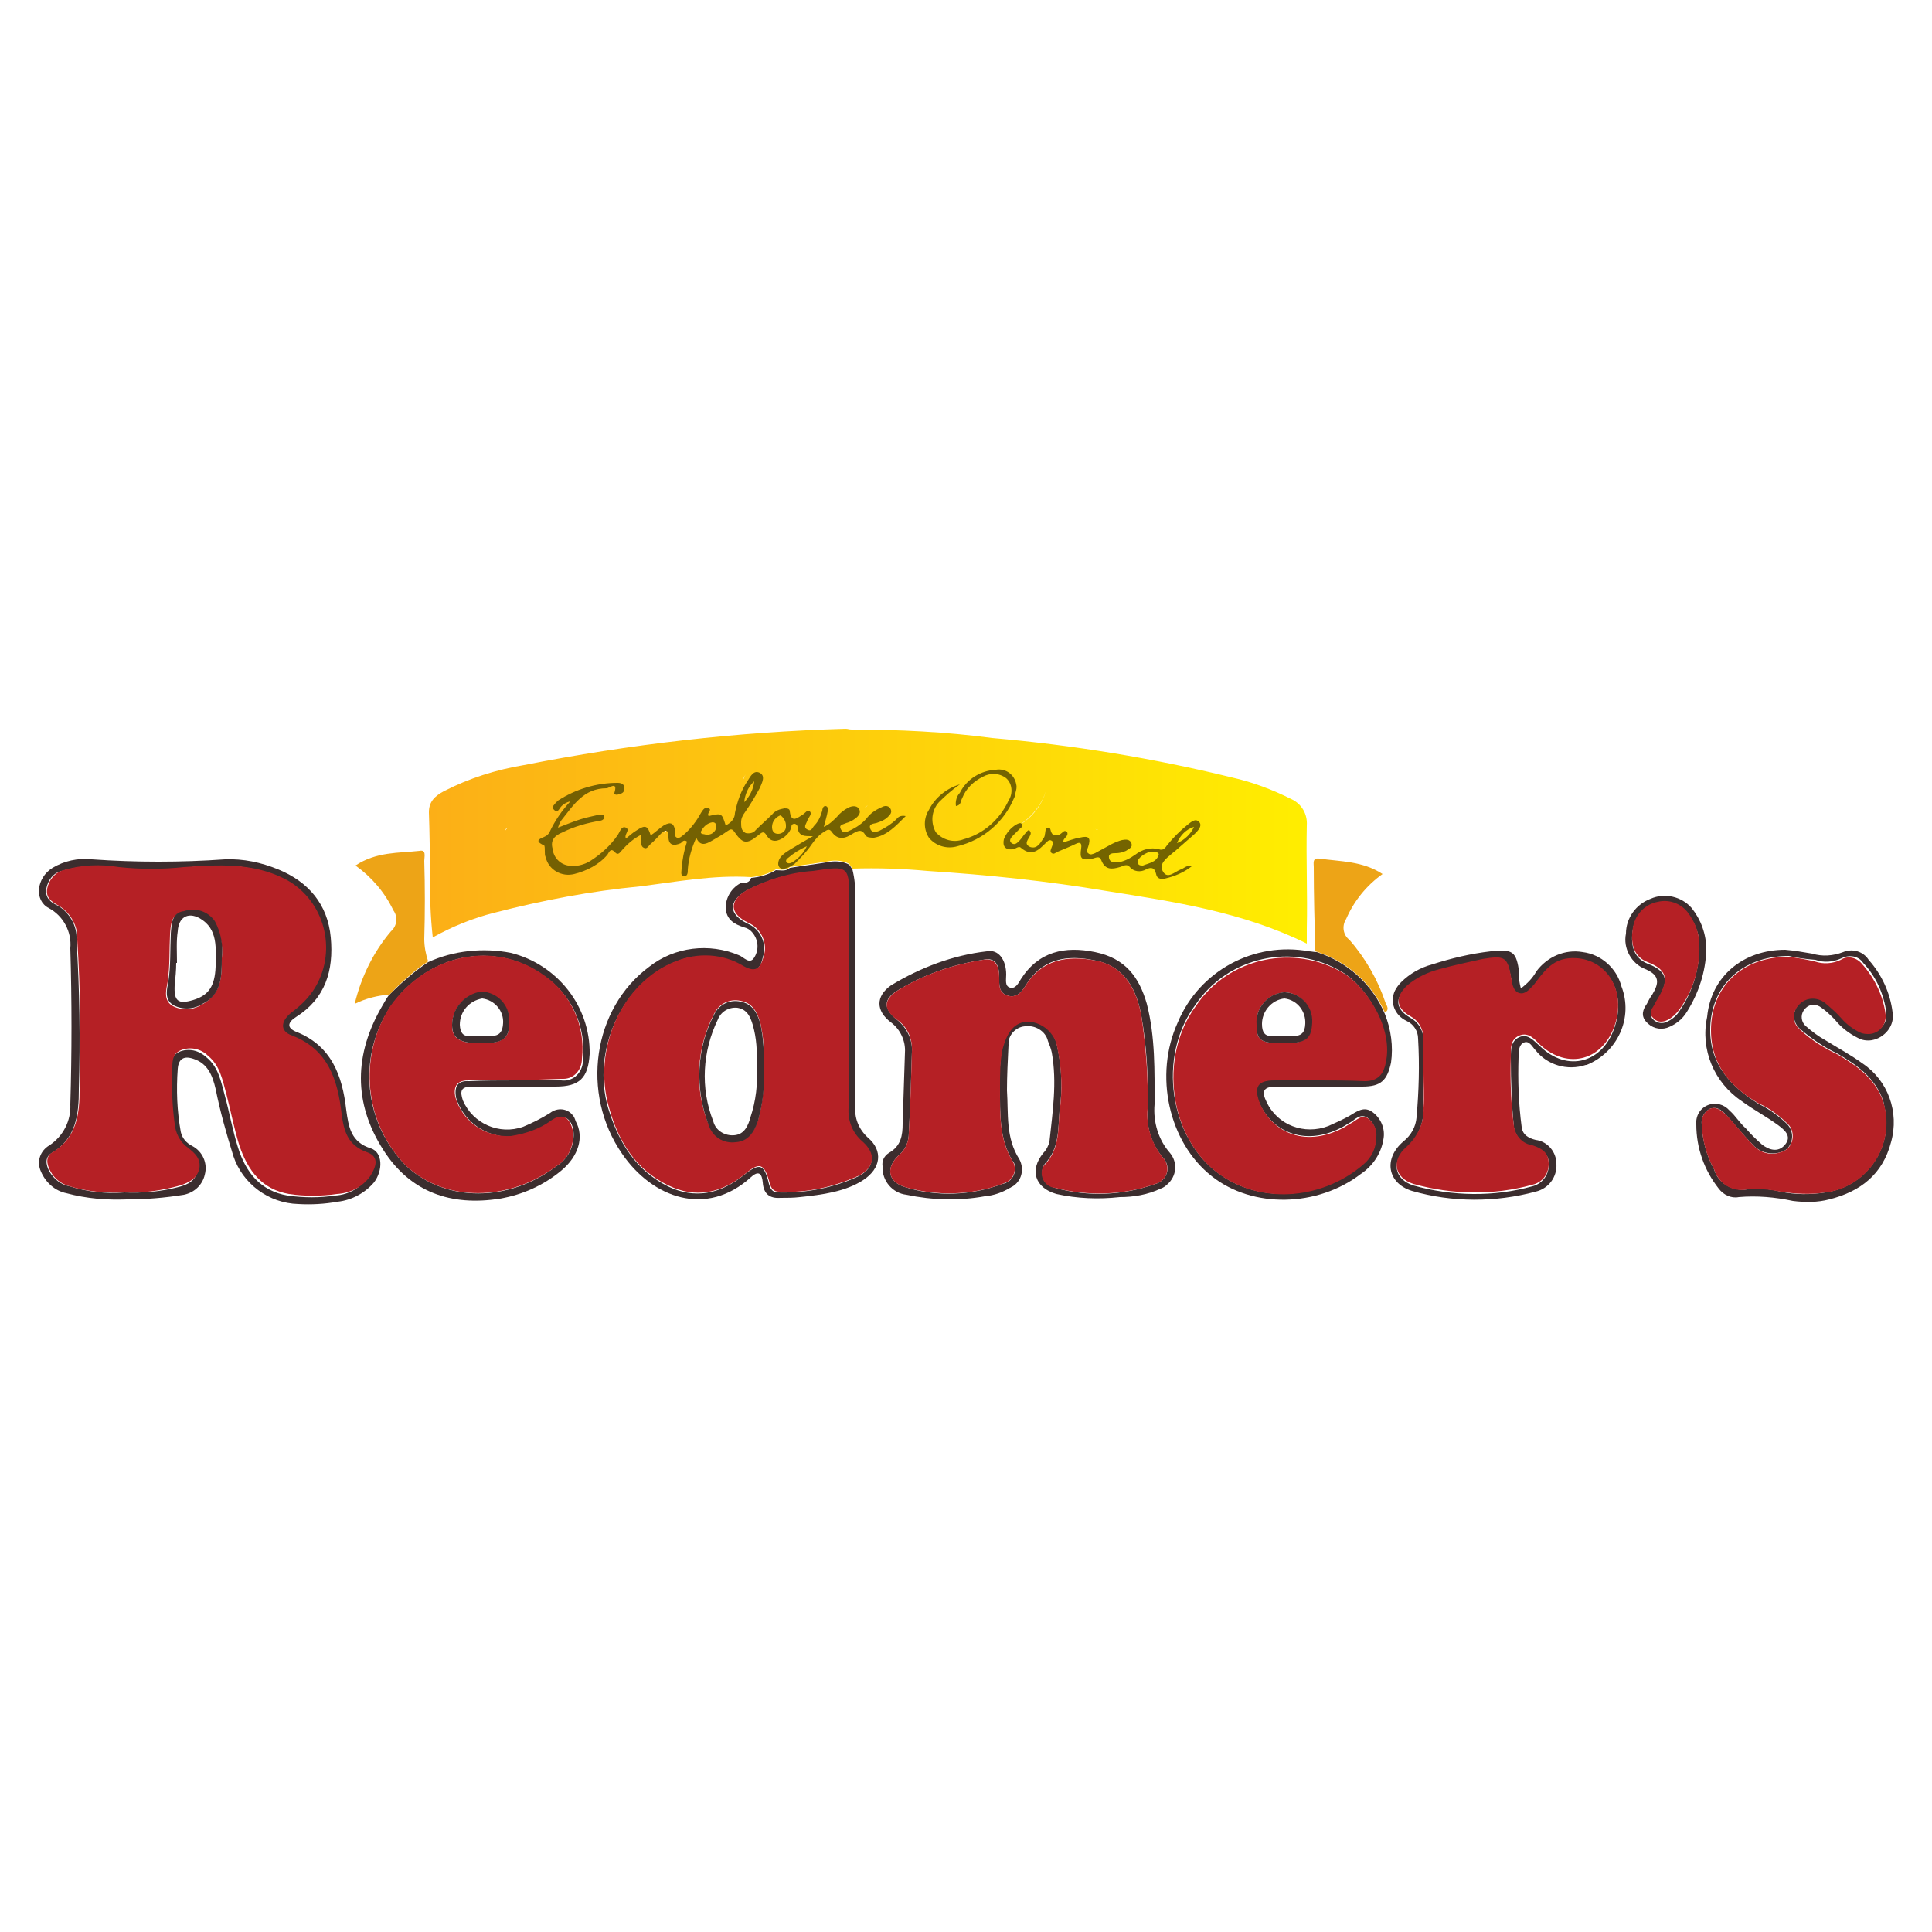 <?xml version="1.0" encoding="utf-8"?>
<!-- Generator: Adobe Illustrator 21.1.0, SVG Export Plug-In . SVG Version: 6.00 Build 0)  -->
<svg version="1.1" id="Layer_1" xmlns="http://www.w3.org/2000/svg" xmlns:xlink="http://www.w3.org/1999/xlink" x="0px" y="0px"
	 viewBox="0 0 250 250" style="enable-background:new 0 0 250 250;" xml:space="preserve">
<style type="text/css">
	.st0{fill:#3B2D2E;}
	.st1{fill:#B52025;}
	.st2{fill:url(#SVGID_1_);}
	.st3{fill:#EDA417;}
	.st4{opacity:0.9;}
	.st5{fill:#655600;}
</style>
<title>Grocery</title>
<path class="st0" d="M16.4,155.2c-2.6,0.1-5.2-0.1-7.8-0.8c-1.5-0.3-2.7-1.4-3.3-2.8c-0.6-1.3-0.1-2.7,1.1-3.4
	c1.8-1.2,2.8-3.2,2.7-5.3c0.2-6.7,0.2-13.4,0-20.2c0.2-2.1-0.9-4.2-2.8-5.2c-1.9-1-1.6-3.9,0.5-5.2c1.5-0.9,3.3-1.3,5.1-1.1
	c5.7,0.4,11.5,0.4,17.2,0c2.4-0.1,4.7,0.4,6.9,1.3c3.9,1.6,6.4,4.5,6.8,8.8s-0.7,7.9-4.5,10.3c-1.1,0.7-1.2,1.4,0,1.9
	c4.6,1.8,6,5.7,6.5,10.1c0.3,2.2,0.6,4.2,3.2,5c1.5,0.5,1.6,2.8,0.4,4.4c-1.2,1.4-2.9,2.3-4.7,2.5c-1.7,0.3-3.4,0.4-5.1,0.3
	c-3.8-0.1-7.2-2.6-8.4-6.2c-0.9-2.9-1.7-5.7-2.3-8.7c-0.4-1.7-1-3.3-2.9-3.9c-1.2-0.4-1.9,0-2,1.3c-0.2,2.7-0.1,5.5,0.4,8.2
	c0.2,0.8,0.7,1.4,1.5,1.8c1.3,0.7,2,2.2,1.6,3.7c-0.3,1.3-1.3,2.3-2.7,2.6C21.3,155,18.9,155.2,16.4,155.2z M16.1,154.3
	c2.3,0.1,4.7-0.1,7-0.7c1.2-0.3,2.2-0.8,2.5-2.2c0.3-1.4-0.5-2.1-1.5-2.7c-1-0.7-1.6-1.9-1.7-3.1c-0.3-2.3-0.4-4.5-0.3-6.8
	c0-1.1,0-2.2,1.1-2.7c1.2-0.5,2.5-0.2,3.5,0.7c1.6,1.3,1.9,3.2,2.4,5c0.6,2.2,1,4.5,1.7,6.7c1,3.2,2.9,5.6,6.4,6.2
	c2.1,0.3,4.2,0.3,6.2,0c1.7-0.1,3.3-1,4.3-2.5c0.7-1.1,1.2-2.5-0.4-3.1c-2.5-0.9-3-2.7-3.3-5c-0.5-4.4-1.7-8.3-6.4-10.1
	c-1.7-0.7-1.5-2,0.2-3.2c4.5-3.2,5.6-9.4,2.4-13.9c-0.9-1.3-2.1-2.4-3.6-3.1c-4.2-2.2-8.6-1.9-13-1.5c-2.8,0.3-5.6,0.3-8.4,0
	c-2.4-0.4-4.8-0.3-7.2,0.4C7,112.9,6.2,113.8,6,115c-0.2,1.2,0.6,1.8,1.5,2.2c1.5,0.9,2.5,2.6,2.4,4.4c0.4,6.5,0.5,12.9,0.3,19.4
	c0,3.1-0.3,6.3-3.5,8.2c-0.9,0.5-0.8,1.5-0.3,2.4c0.6,1,1.5,1.7,2.6,1.9C11.2,154.2,13.7,154.5,16.1,154.3L16.1,154.3z"/>
<path class="st0" d="M130.3,141.1c0.2,3-0.2,6.1,1.6,8.9c0.7,1.3,0.3,2.9-1,3.6c-0.1,0-0.1,0.1-0.2,0.1c-1,0.6-2.1,1-3.3,1.1
	c-3.3,0.6-6.8,0.5-10.1-0.2c-1.8-0.2-3.2-1.8-3.1-3.7c-0.1-0.7,0.2-1.3,0.8-1.7c1.6-0.9,1.8-2.3,1.8-3.8c0.1-3.1,0.2-6.1,0.3-9.2
	c0.1-1.5-0.6-3-1.8-3.9c-2-1.5-2-3.4,0-4.8c3.8-2.3,8-3.9,12.4-4.4c1.5-0.3,2.5,1.1,2.5,3c0,0.7-0.2,1.5,0.5,1.7s1.1-0.6,1.4-1.1
	c2.3-3.6,5.7-4.3,9.6-3.5s5.7,3.2,6.7,6.7c1.1,4.3,1,8.7,1,13c-0.2,2.3,0.5,4.6,2,6.3c1,1.2,0.9,3-0.4,4.1c-0.2,0.2-0.5,0.4-0.8,0.5
	c-1.7,0.8-3.5,1.1-5.3,1.1c-2.7,0.3-5.5,0.2-8.2-0.4c-2.8-0.8-3.5-3.1-1.7-5.3c0.4-0.4,0.7-1,0.8-1.5c0.4-3.8,1-7.6,0.3-11.5
	c-0.1-0.5-0.3-1-0.5-1.5c-0.3-1.3-1.7-2.1-3-1.9c-1.2,0.1-2.2,1.2-2.1,2.4C130.4,137.3,130.3,139.2,130.3,141.1z M129.4,140.7
	c-0.1-1.7,0-3.3,0.2-5c0.5-2.4,1.6-3.6,3.4-3.7c1.9,0.1,3.5,1.5,3.8,3.4c0.6,2.7,0.7,5.6,0.3,8.4c-0.2,2.3,0,4.8-1.9,6.8
	c-0.6,0.9-0.4,2.1,0.4,2.7c0.3,0.2,0.6,0.3,0.9,0.4c4.3,1.2,8.8,1,13-0.5c1.1-0.3,1.8-1.4,1.5-2.5c-0.1-0.4-0.3-0.7-0.6-1
	c-1.4-1.7-2.1-3.9-1.9-6.2c0.1-4-0.1-8-0.8-12c-0.6-3.4-2.1-6.4-5.9-7.2s-7-0.3-9.2,3.4c-0.5,0.8-1.2,1.5-2.3,1.1
	c-1.1-0.4-1-1.4-1-2.3c0-1.5-0.4-2.7-2.1-2.3c-3.9,0.6-7.7,1.9-11.1,4c-1.8,1.1-1.8,2.3-0.1,3.7c1.3,1,2.1,2.6,2,4.2
	c-0.1,3.5-0.2,7-0.4,10.5c0,1.1-0.4,2.1-1.2,2.8c-1.8,1.6-1.6,3.5,0.7,4.2c4.1,1.3,8.6,1.1,12.6-0.4c1.1-0.2,1.8-1.2,1.6-2.3
	c0-0.3-0.1-0.5-0.3-0.7C129.3,147.3,129.4,144.2,129.4,140.7L129.4,140.7z"/>
<path class="st0" d="M97.2,113.6c1.1-0.1,2.2-0.4,3.2-1c0.6,0,1.3,0.2,1.8-0.3c1.8-0.3,3.6-0.5,5.3-0.8c0.8-0.1,1.7,0,2.4,0.4
	l0.4,0.6c0.3,1.2,0.4,2.4,0.4,3.7c0,8.9,0,17.9,0,26.8c-0.2,1.6,0.4,3.1,1.6,4.2c2,1.7,1.7,4-0.6,5.5c-2.3,1.5-5.3,1.9-8.2,2.2
	c-0.8,0.1-1.7,0.1-2.5,0.1c-1.4,0.1-2.2-0.5-2.3-2c-0.1-1.1-0.5-1.6-1.5-0.7c-5.8,5.3-12.8,2.7-16.7-3c-5.4-7.8-3.8-18.8,3.5-24.2
	c3.3-2.6,7.8-3.1,11.6-1.5c0.6,0.2,1.4,1.3,2,0.3c0.7-1.1,0.5-2.5-0.4-3.4c-0.2-0.2-0.5-0.4-0.9-0.5c-1.3-0.4-2.3-1-2.4-2.5
	c0-1.4,0.8-2.7,2.1-3.3C96.5,114.3,97,114.2,97.2,113.6z M109.8,129.3c0-4.1,0-8.2,0-12.3c0-4.8,0-4.9-4.7-4.2
	c-3,0.2-5.9,1.1-8.6,2.5c-2.3,1.4-2.2,3,0.2,4.2c1.7,0.7,2.6,2.6,2,4.4c-0.3,1.5-1,2.1-2.6,1.2c-2.7-1.6-6-1.8-8.8-0.6
	c-6.8,2.8-10.8,11.4-8.6,18.9c1.3,4.3,3.5,8,7.7,10.1c3.5,1.7,6.8,1,9.8-1.4c2.1-1.7,2.7-1.5,3.3,1.1c0.2,0.7,0.5,1.1,1.2,1.1
	c3.6,0.1,7.2-0.6,10.4-2.1c2.1-1.1,2.2-2.8,0.4-4.4c-1.2-1.1-1.9-2.7-1.8-4.3C109.9,138.7,109.8,134,109.8,129.3z"/>
<path class="st0" d="M231,122.9c1.2,0.1,2.3,0.3,3.5,0.5c1.3,0.4,2.7,0.3,4-0.2c1.2-0.5,2.6-0.1,3.3,1c1.7,1.9,2.8,4.3,3.1,6.8
	c0.3,1.7-1,3.3-2.7,3.6c-0.6,0.1-1.3,0-1.8-0.3c-1.2-0.6-2.2-1.4-3-2.4c-0.5-0.5-1.1-1.1-1.7-1.5c-0.6-0.5-1.5-0.5-2,0
	c0,0-0.1,0.1-0.1,0.1c-0.6,0.6-0.6,1.5-0.1,2.1c0.1,0.1,0.1,0.1,0.2,0.2c0.8,0.7,1.6,1.3,2.5,1.8c1.6,1,3.3,1.9,4.8,3
	c3.3,2.2,4.8,6.3,3.7,10.2c-1.1,4.2-4,6.4-8,7.4c-1.5,0.4-3.1,0.4-4.7,0.2c-2.3-0.5-4.7-0.7-7-0.5c-1,0.2-2-0.3-2.6-1.1
	c-1.9-2.4-2.9-5.3-2.9-8.3c-0.1-1.1,0.5-2.1,1.5-2.5c1-0.4,2.1-0.1,2.8,0.7c0.8,0.7,1.3,1.6,2.1,2.3c0.6,0.7,1.3,1.4,2.1,2.1
	c0.9,0.7,2.1,1.1,3,0c0.9-1.1-0.1-1.9-0.9-2.5c-1.5-1.1-3.2-2-4.7-3.1c-3.6-2.4-5.4-6.7-4.5-10.9C221.4,126.3,225.6,122.9,231,122.9
	z M231.5,123.7c-6.2,0-10.2,4-10.2,9.6c0,4.5,2.7,7.3,6.2,9.5c1.4,0.7,2.7,1.6,3.8,2.7c0.8,0.9,0.8,2.2,0,3.1
	c-0.3,0.3-0.6,0.4-0.9,0.5c-1.3,0.4-2.8,0-3.7-1.1c-1.2-1.2-2.2-2.5-3.4-3.8c-0.5-0.5-1.1-1.1-2.1-0.7c-0.7,0.4-1.1,1.2-1,2
	c0.1,2,0.6,4,1.6,5.8c0.5,1.8,2.4,2.9,4.3,2.6c1.4-0.1,2.9-0.1,4.3,0.3c1.9,0.4,3.9,0.4,5.8,0.1c5-0.7,8.5-5.3,7.8-10.3
	c-0.1-0.5-0.2-1-0.3-1.5c-1-3-3.4-4.7-6-6.2c-1.7-0.8-3.3-1.9-4.7-3.1c-1-0.8-1.1-2.1-0.4-3.1c0.1-0.1,0.1-0.1,0.2-0.2
	c0.9-1,2.4-1.1,3.4-0.3c0,0,0.1,0.1,0.1,0.1c0.7,0.6,1.4,1.2,2,1.9c0.7,0.8,1.5,1.4,2.5,1.9c1.2,0.5,2.5,0,3.1-1.2
	c0.2-0.4,0.2-0.8,0.2-1.2c-0.3-2.4-1.3-4.7-3-6.5c-0.6-0.9-1.8-1.1-2.8-0.6c-1.1,0.5-2.3,0.6-3.4,0.2
	C233.5,124.1,232.2,123.9,231.5,123.7L231.5,123.7z"/>
<path class="st0" d="M55.4,124.5c3.3-1.5,7.1-1.9,10.7-1.2c6,1.5,10.3,6.9,10.2,13.1c-0.2,3.1-1.3,4.2-4.4,4.2c-3.6,0-7.2,0-10.8,0
	c-1.5,0-1.6,0.6-1.2,1.8c1.3,3,4.7,4.5,7.8,3.4c1.2-0.5,2.4-1.1,3.5-1.8c0.9-0.7,2.2-0.6,2.9,0.3c0.2,0.2,0.3,0.5,0.4,0.8
	c1.1,2,0.4,4.5-1.9,6.4c-2.3,1.9-5,3.1-7.9,3.6c-6.3,1-11.6-0.8-15.1-6.3c-3.9-6.1-3.8-12.4-0.1-18.7c0.3-0.5,0.5-0.9,0.8-1.3
	C51.9,127.2,53.6,125.7,55.4,124.5z M66.7,139.8h5.9c1.4,0.2,2.6-0.8,2.8-2.2c0-0.1,0-0.2,0-0.4c0.5-4.3-1.4-8.5-5-10.9
	c-6.4-4.7-15.1-2.9-19.9,4c-4.3,6.5-3.4,15.1,2.1,20.6c5.1,4.7,13.2,4.7,19.4,0c1.6-1,2.4-2.8,2.2-4.6c-0.3-1.7-1.3-2.2-2.8-1.2
	c-1.6,1.1-3.4,1.8-5.2,2c-3.3,0.1-6.3-2-7.2-5.1c-0.2-1.3,0.1-2.2,1.7-2.1C62.6,139.8,64.6,139.8,66.7,139.8z"/>
<path class="st0" d="M179.2,131.2c0.8,2,1.1,4.2,0.8,6.3c-0.5,2.3-1.3,3.1-3.7,3.1c-3.7,0-7.4,0.1-11.2,0c-1.8,0-1.8,0.8-1.2,2
	c1.4,3,4.9,4.3,8,3.1c0.9-0.4,1.8-0.8,2.7-1.3c1-0.6,1.9-1.3,3-0.5c1.1,0.8,1.7,2.2,1.4,3.6c-0.3,1.8-1.4,3.4-2.9,4.4
	c-5.6,4.3-14,4.5-19.3,0.3c-5.6-4.4-7.5-13.1-4.4-19.9c2.8-6.7,9.9-10.5,17-9.2c0.3,0,0.6,0.1,1,0.1
	C174.4,124.5,177.6,127.4,179.2,131.2z M170.6,139.8L170.6,139.8c2,0,3.9,0,5.9,0c1.6,0,2.3-0.8,2.7-2.3c1.1-4.5-2.6-10-5.5-11.7
	c-6.4-3.9-14.8-2-19,4.2c-5,6.7-3.4,17.4,3.2,22c5.7,4,13.4,2.9,18.4-1.4c1.1-0.8,1.8-2.2,1.7-3.6c0.1-0.9-0.3-1.8-1.1-2.4
	c-0.9-0.5-1.5,0.2-2.1,0.6c-0.4,0.2-0.8,0.5-1.2,0.7c-5,2.6-9.2,0.3-10.7-3.3c-0.8-2-0.2-2.8,1.9-2.9
	C166.8,139.8,168.7,139.8,170.6,139.8L170.6,139.8z"/>
<path class="st0" d="M196.8,127.9c0.8-0.6,1.5-1.3,2-2.2c1.4-1.9,3.7-2.9,6-2.5c2.4,0.3,4.4,2.1,5,4.4c1.6,4.1-0.5,8.6-4.5,10.2
	c0,0-0.1,0-0.1,0c-2.4,0.8-5,0-6.5-1.9c-0.4-0.4-0.8-1.3-1.5-1s-0.7,1.2-0.7,1.9c-0.1,3,0,6,0.4,9c0.1,1.1,1,1.5,1.8,1.7
	c1.6,0.2,2.7,1.6,2.7,3.1c0.1,1.7-1,3.2-2.7,3.6c-5.2,1.4-10.8,1.4-16-0.1c-3.2-1-3.7-4.2-1.1-6.4c1-0.8,1.6-1.9,1.7-3.1
	c0.3-3.4,0.4-6.8,0.2-10.2c0-1-0.6-1.9-1.5-2.3c-1.5-0.7-2.2-2.4-1.5-3.9c0.2-0.4,0.5-0.8,0.8-1.1c1.1-1.1,2.5-1.9,4-2.3
	c2.5-0.8,5-1.4,7.6-1.7c2.9-0.3,3.3,0,3.7,2.8C196.5,126.6,196.6,127.1,196.8,127.9z M184.2,139.1L184.2,139.1c0,1.5,0,3,0,4.5
	c0,1.9-0.8,3.7-2.2,5c-2,1.7-1.6,4,0.9,4.8c5,1.4,10.4,1.5,15.4,0.1c1.2-0.3,2.1-1.4,2.1-2.7c0.1-1.5-0.8-2-2.1-2.4
	c-1.2-0.2-2.2-1.3-2.4-2.5c-0.3-3-0.4-6-0.4-9c0-1.1,0-2.2,1.1-2.7s1.9,0.5,2.7,1.2c3.5,3.4,8.2,2.2,9.7-2.7s-1.5-8.9-6-8.5
	c-2.2,0.2-3.3,1.9-4.5,3.4c-0.5,0.6-0.9,1.4-1.9,1.1c-0.9-0.3-0.9-1-1-1.7c-0.5-3-0.8-3.3-3.8-2.7c-1.9,0.3-3.7,0.8-5.5,1.3
	c-1.5,0.4-3,1.1-4.2,2.1c-1.7,1.5-1.5,2.9,0.4,4c1.1,0.6,1.7,1.7,1.7,2.9C184.2,136,184.2,137.5,184.2,139.1L184.2,139.1z"/>
<path class="st0" d="M220.8,122.9c-0.1,2.9-1,5.6-2.5,8c-0.6,1-1.5,1.7-2.6,2.1c-1,0.3-2,0-2.7-0.8c-0.7-0.8-0.4-1.6,0.1-2.3
	c0.2-0.4,0.4-0.8,0.7-1.2c0.9-1.5,1-2.5-0.9-3.3c-1.8-0.7-2.9-2.7-2.5-4.6c0-2,1.3-3.8,3.2-4.5c1.8-0.8,4-0.3,5.3,1.2
	C220.1,119,220.8,120.9,220.8,122.9z M219.9,122.4c0-1.3-0.4-2.6-1.2-3.7c-0.9-1.5-2.6-2.2-4.2-1.8c-1.7,0.3-2.9,1.6-3.2,3.3
	c-0.3,1.8-0.1,3.7,1.9,4.5c2.9,1.1,2.6,2.5,1.2,4.9c-0.2,0.3-0.3,0.6-0.5,0.9c-0.3,0.5-0.4,1,0,1.4c0.4,0.4,1,0.6,1.6,0.4
	c0.8-0.3,1.5-0.9,1.9-1.6C219.1,128.2,219.9,125.3,219.9,122.4L219.9,122.4z"/>
<path class="st1" d="M16.1,154.3c-2.4,0.1-4.8-0.1-7.1-0.8c-1.1-0.3-2-1-2.5-2c-0.5-0.9-0.6-1.9,0.3-2.4c3.2-1.9,3.5-5.1,3.5-8.2
	c0.2-6.4,0.1-12.9-0.3-19.3c0.1-1.8-0.9-3.5-2.4-4.4c-0.9-0.5-1.7-1-1.5-2.2c0.2-1.1,1-2.1,2.1-2.4c2.3-0.7,4.8-0.8,7.2-0.4
	c2.8,0.3,5.6,0.3,8.4,0c4.4-0.3,8.8-0.6,13,1.5c4.9,2.5,6.8,8.6,4.3,13.5c-0.7,1.4-1.8,2.6-3.1,3.6c-1.7,1.2-1.9,2.6-0.2,3.2
	c4.7,1.8,5.9,5.8,6.4,10.1c0.3,2.3,0.8,4.1,3.3,5c1.7,0.6,1.1,2,0.4,3.1c-1,1.4-2.6,2.2-4.3,2.3c-2.1,0.3-4.2,0.3-6.2,0
	c-3.5-0.6-5.3-3-6.4-6.2c-0.7-2.2-1.1-4.4-1.7-6.7c-0.5-1.8-0.8-3.7-2.4-5c-0.9-0.9-2.3-1.2-3.5-0.7c-1.2,0.5-1.1,1.6-1.1,2.7
	c-0.1,2.3,0,4.6,0.3,6.8c0.1,1.2,0.7,2.4,1.7,3.1c0.9,0.7,1.7,1.4,1.5,2.7c-0.3,1.3-1.3,1.8-2.5,2.2
	C20.8,154.1,18.4,154.4,16.1,154.3z M28.7,124c0.2-1.6-0.2-3.3-1-4.7c-0.9-1.3-2.5-1.8-4-1.3c-1.6,0.3-1.6,1.7-1.7,2.9
	c-0.1,2,0,4-0.3,6.1c-0.2,1.1-0.6,2.5,0.7,3.2c1.2,0.6,2.6,0.5,3.7-0.2C28.7,128.6,28.7,126.3,28.7,124L28.7,124z"/>
<path class="st1" d="M129.4,140.7c0,3.5-0.1,6.7,1.6,9.5c0.6,0.9,0.3,2.1-0.6,2.7c-0.2,0.1-0.5,0.2-0.7,0.3
	c-4.1,1.5-8.5,1.6-12.6,0.4c-2.3-0.7-2.5-2.6-0.7-4.2c0.8-0.7,1.2-1.7,1.2-2.8c0.2-3.5,0.3-7,0.4-10.5c0.1-1.7-0.6-3.3-2-4.2
	c-1.7-1.3-1.7-2.5,0.1-3.7c3.4-2.1,7.2-3.4,11.1-4c1.7-0.3,2.1,0.9,2.1,2.3c0,0.9-0.1,1.9,1,2.3s1.8-0.3,2.3-1.1
	c2.2-3.6,5.5-4.1,9.2-3.4c3.7,0.7,5.3,3.8,5.9,7.2c0.6,4,0.9,8,0.8,12c-0.2,2.2,0.5,4.4,1.9,6.2c0.8,0.8,0.9,2.1,0.1,2.9
	c-0.3,0.3-0.6,0.5-1,0.6c-4.2,1.5-8.8,1.6-13,0.5c-1.1-0.1-1.8-1.1-1.7-2.1c0-0.3,0.2-0.7,0.4-0.9c1.9-2,1.7-4.5,1.9-6.8
	c0.4-2.8,0.3-5.6-0.3-8.4c-0.3-1.8-1.9-3.2-3.7-3.3c-1.8,0-2.8,1.3-3.4,3.7C129.4,137.4,129.4,139.1,129.4,140.7z"/>
<path class="st1" d="M109.8,129.3c0,4.7,0,9.4,0,14.1c-0.1,1.6,0.5,3.2,1.8,4.3c1.8,1.6,1.6,3.3-0.4,4.4c-3.3,1.5-6.8,2.3-10.4,2.1
	c-0.7,0-1-0.4-1.2-1.1c-0.7-2.6-1.3-2.8-3.3-1.1c-3,2.4-6.3,3.1-9.8,1.4c-4.2-2-6.5-5.7-7.7-10.1c-2.2-7.6,1.7-16.2,8.6-18.9
	c2.9-1.2,6.2-1,8.8,0.6c1.6,0.9,2.2,0.3,2.6-1.2c0.6-1.7-0.3-3.7-2-4.4c-2.4-1.2-2.5-2.8-0.2-4.2c2.7-1.4,5.6-2.3,8.6-2.5
	c4.7-0.7,4.7-0.7,4.7,4.2C109.8,121.1,109.8,125.2,109.8,129.3z M98.8,138.2c0.2-1.9,0-3.9-0.4-5.8c-0.4-1.3-0.9-2.6-2.6-2.9
	c-1.4-0.3-2.8,0.4-3.4,1.7c-2.3,4.4-2.6,9.7-0.7,14.3c0.5,1.5,2,2.4,3.5,2.2c1.6-0.1,2.4-1.3,2.9-2.8
	C98.7,142.8,98.9,140.5,98.8,138.2z"/>
<path class="st1" d="M231.5,123.8c0.7,0.1,2,0.3,3.3,0.6c1.1,0.4,2.4,0.3,3.4-0.2c0.9-0.6,2.1-0.3,2.8,0.6c1.6,1.8,2.7,4.1,3,6.5
	c0.1,1.3-0.8,2.4-2.1,2.5c-0.4,0-0.8,0-1.2-0.2c-0.9-0.4-1.8-1.1-2.4-1.8c-0.6-0.7-1.3-1.3-2-1.9c-1-0.9-2.5-0.9-3.4,0
	c0,0-0.1,0.1-0.1,0.1c-0.9,0.9-0.9,2.3,0,3.1c0.1,0.1,0.1,0.1,0.2,0.2c1.4,1.3,3,2.3,4.7,3.1c2.6,1.5,5,3.2,6,6.2
	c1.5,4.8-1.2,9.9-6,11.4c-0.5,0.1-1,0.3-1.5,0.3c-1.9,0.3-3.9,0.2-5.8-0.1c-1.4-0.3-2.8-0.4-4.3-0.3c-1.9,0.4-3.7-0.7-4.3-2.6
	c-1-1.8-1.5-3.7-1.6-5.8c-0.1-0.8,0.3-1.6,1-2c0.9-0.4,1.5,0.2,2.1,0.7c1.2,1.2,2.2,2.6,3.4,3.8c0.9,1.1,2.3,1.6,3.7,1.1
	c1.2-0.3,1.8-1.5,1.5-2.7c-0.1-0.4-0.3-0.7-0.5-0.9c-1.1-1.1-2.4-2.1-3.8-2.7c-3.6-2.1-6.2-4.9-6.2-9.5
	C221.4,127.8,225.3,123.8,231.5,123.8z"/>
<path class="st1" d="M66.7,139.8c-2,0-4,0-6.1,0c-1.6,0-1.9,0.9-1.7,2.1c0.9,3.2,3.9,5.3,7.2,5.1c1.9-0.3,3.7-0.9,5.2-2
	c1.4-1,2.4-0.5,2.8,1.2c0.3,1.9-0.5,3.7-2.1,4.7c-6.2,4.6-14.3,4.7-19.4,0c-5.5-5.5-6.3-14.2-2.1-20.7c4.8-6.8,13.5-8.6,19.9-4
	c3.5,2.4,5.4,6.6,4.9,10.8c0,1.4-1,2.6-2.4,2.6c-0.1,0-0.2,0-0.4,0L66.7,139.8z M62.2,135c2.8,0,3.7-0.6,3.7-2.6
	c0.1-2.1-1.4-3.8-3.5-4c0,0-0.1,0-0.1,0c-2.2,0.3-3.8,2.1-3.8,4.3C58.5,134.4,59.5,135,62.2,135L62.2,135z"/>
<path class="st1" d="M170.6,139.8c-1.9,0-3.8,0-5.7,0c-2.1,0-2.7,0.8-1.9,2.9c1.5,3.6,5.6,5.9,10.7,3.3c0.4-0.2,0.8-0.5,1.2-0.7
	c0.7-0.4,1.3-1.1,2.1-0.6c0.8,0.6,1.2,1.5,1.1,2.4c0,1.4-0.6,2.7-1.7,3.6c-5,4.3-12.7,5.3-18.4,1.4c-6.7-4.6-8.2-15.3-3.2-22
	c4.2-6.2,12.6-8,19-4.2c2.9,1.7,6.6,7.1,5.5,11.7c-0.3,1.5-1.1,2.3-2.7,2.3C174.5,139.8,172.6,139.8,170.6,139.8L170.6,139.8z
	 M166,135c2.9,0,3.7-0.6,3.7-2.7c0.1-2-1.4-3.8-3.4-3.9c0,0,0,0,0,0c-2.1,0.1-3.8,1.9-3.7,4c0,0.1,0,0.1,0,0.2
	C162.6,134.6,163.1,135,166,135L166,135z"/>
<path class="st1" d="M184.2,139.1c0-1.6,0-3.1,0-4.7c0-1.2-0.6-2.3-1.7-2.9c-1.9-1.1-2-2.5-0.4-4c1.2-1,2.6-1.7,4.2-2.1
	c1.8-0.5,3.7-0.9,5.5-1.3c3-0.5,3.3-0.3,3.8,2.7c0.1,0.7,0.3,1.5,1,1.7c0.8,0.2,1.3-0.5,1.9-1.1c1.2-1.6,2.3-3.2,4.5-3.4
	c4.5-0.4,7.5,3.8,6,8.5c-1.5,4.7-6.1,6-9.7,2.7c-0.7-0.7-1.5-1.7-2.7-1.2c-1.2,0.5-1.1,1.7-1.1,2.7c-0.1,3,0,6,0.4,9
	c0.2,1.3,1.1,2.3,2.4,2.5c1.2,0.4,2.1,0.9,2.1,2.4c0,1.3-0.8,2.4-2.1,2.7c-5,1.4-10.4,1.3-15.4-0.1c-2.5-0.8-2.9-3.1-0.9-4.8
	c1.4-1.3,2.3-3.1,2.2-5c0.1-1.5,0-3,0-4.5L184.2,139.1z"/>
<path class="st1" d="M219.9,122.3c0.1,2.9-0.8,5.8-2.5,8.2c-0.5,0.7-1.1,1.3-1.9,1.6c-0.6,0.2-1.2,0.1-1.6-0.4c-0.5-0.4-0.3-1,0-1.4
	c0.3-0.5,0.3-0.6,0.5-0.9c1.4-2.3,1.7-3.8-1.2-4.9c-2-0.8-2.2-2.7-1.9-4.5c0.3-1.7,1.6-3,3.2-3.3c1.6-0.4,3.3,0.3,4.2,1.8
	C219.5,119.7,219.9,121,219.9,122.3z"/>
<path class="st0" d="M28.7,124c0,2.3,0,4.7-2.5,5.9c-1.1,0.7-2.5,0.8-3.7,0.2c-1.3-0.7-0.9-2.1-0.7-3.2c0.3-2,0.2-4,0.3-6.1
	c0.1-1.2,0.1-2.7,1.7-2.9c1.5-0.5,3.1,0,4,1.3C28.6,120.7,28.9,122.3,28.7,124z M22.9,124.6h-0.1c0,1-0.1,1.9-0.2,2.9
	c-0.1,2,0.4,2.5,2.4,1.9s2.8-1.8,2.9-4.3c0-2.3,0.4-4.9-2.1-6.3c-1.5-0.8-2.7-0.1-2.8,1.7C22.8,121.8,22.9,123.2,22.9,124.6
	L22.9,124.6z"/>
<path class="st0" d="M98.8,138.2c0.2,2.3-0.1,4.6-0.7,6.8c-0.5,1.5-1.3,2.7-2.9,2.8c-1.6,0.2-3-0.7-3.5-2.2
	c-1.8-4.7-1.6-9.9,0.7-14.3c0.6-1.3,2-2,3.4-1.7c1.6,0.3,2.2,1.5,2.6,2.9C98.8,134.4,98.9,136.3,98.8,138.2z M97.9,137.9
	c0.1-1.8,0-3.6-0.5-5.3c-0.3-1-0.7-2-2-2.2c-1.1-0.1-2.1,0.5-2.5,1.5c-2,4.1-2.3,8.9-0.6,13.2c0.3,1.2,1.5,1.9,2.7,1.8
	c1.3-0.1,1.8-1.2,2.1-2.3C97.8,142.5,98.1,140.2,97.9,137.9z"/>
<path class="st0" d="M62.2,135c-2.7,0-3.7-0.6-3.7-2.4c0-2.2,1.7-4,3.8-4.3c2.1,0.1,3.7,1.8,3.6,3.9c0,0,0,0.1,0,0.1
	C65.9,134.5,65,135,62.2,135z M62.2,134.1c1.2-0.2,2.8,0.5,2.9-1.7c0.1-1.6-1.1-3-2.7-3.2c-1.7,0.3-2.9,1.7-2.9,3.4
	C59.6,134.8,61.2,133.8,62.2,134.1L62.2,134.1z"/>
<path class="st0" d="M166,135c-2.9,0-3.4-0.4-3.4-2.4c-0.2-2.1,1.4-4,3.5-4.2c0.1,0,0.1,0,0.2,0c2,0.1,3.6,1.8,3.5,3.9c0,0,0,0,0,0
	C169.7,134.5,169,135,166,135z M166,134.1c1.1-0.3,2.8,0.6,2.9-1.6c0.1-1.6-1-3.1-2.7-3.3c-1.7,0.2-2.9,1.7-2.9,3.3
	C163.3,134.8,165,133.8,166,134.1L166,134.1z"/>
<linearGradient id="SVGID_1_" gradientUnits="userSpaceOnUse" x1="55.565" y1="143.768" x2="169.375" y2="143.768" gradientTransform="matrix(1 0 0 -1 0 252)">
	<stop  offset="0" style="stop-color:#FCAF17"/>
	<stop  offset="1" style="stop-color:#FFEE00"/>
</linearGradient>
<path class="st2" d="M169.1,106.8c0.1-1.5-0.7-2.8-2-3.4c-2.4-1.2-5-2.2-7.7-2.8c-10.2-2.5-20.6-4.2-31-5.1
	c-6-0.8-12.1-1.1-18.2-1.1c-0.3,0-0.5-0.1-0.8-0.1c-14,0.4-27.9,2-41.6,4.7c-3.6,0.6-7.1,1.7-10.4,3.4c-1.1,0.6-1.9,1.3-1.9,2.7
	c0.1,2.7,0.1,5.5,0.2,8.2c-0.1,2.7,0,5.3,0.3,8c2.5-1.4,5.2-2.5,8-3.2c6.2-1.6,12.5-2.8,18.8-3.4c4.8-0.6,9.5-1.5,14.4-1.2
	c1.1-0.1,2.2-0.4,3.2-1c0.6,0,1.3,0.2,1.8-0.3c1.8-0.3,3.6-0.5,5.3-0.8c0.8-0.1,1.7,0,2.4,0.4l0,0l0.4,0.6c3.3-0.1,6.5,0,9.7,0.3
	c7.8,0.5,15.5,1.3,23.2,2.6c8.8,1.4,17.6,2.7,25.9,6.8c0-0.7,0-1.3,0-2C169.2,115.7,169,111.3,169.1,106.8z M67.1,104.8L67.1,104.8z
	 M65.7,107.1c-0.1,0.1-0.3,0.3-0.4,0.5C65.4,107.3,65.5,107.2,65.7,107.1z M66.7,105.2L66.7,105.2c-0.1,0.9,0,1.2,0.6,1.1
	C66.8,106.3,66.6,106,66.7,105.2L66.7,105.2z M67.5,104L67.5,104z M72,111.4l-0.5,0.2L72,111.4z M72.2,111.1c0.1,0,0.1,0,0.2,0
	C72.3,111.1,72.3,111.1,72.2,111.1L72.2,111.1z M75.4,100.9c0.1,0,0.2,0,0.3,0C75.6,100.9,75.5,100.9,75.4,100.9L75.4,100.9z
	 M75.8,100.9L75.8,100.9c0.2-0.4,0.2-0.6,0-0.7C75.9,100.2,75.9,100.5,75.8,100.9L75.8,100.9z M81.2,107.6L81.2,107.6z M81.2,107.6
	L81.2,107.6z M82.4,106.8L82.4,106.8z M94.9,102.5L94.9,102.5z M85.8,108L85.8,108L85.8,108z M86.1,108l-0.2-0.1l0,0
	c0.2-0.3,0.4-0.7,0.7-1c-0.2,0.3-0.4,0.7-0.7,1L86.1,108z M94.9,103.2L94.9,103.2z M95.9,99.2c0.1-0.2,0.2-0.5,0.2-0.7
	C96.1,98.7,96,99,95.9,99.2L95.9,99.2z M96.1,101.1c0-0.3,0.2-0.6,0.4-0.9C96.3,100.5,96.2,100.8,96.1,101.1L96.1,101.1z M96.9,100
	c0-0.2,0-0.5,0-0.7C96.8,99.6,96.9,99.8,96.9,100L96.9,100z M99.2,104.4c0.5,0.1,1.1-0.4,1.4-0.4C100.3,104,99.7,104.5,99.2,104.4
	L99.2,104.4z M100.8,110.6L100.8,110.6l-0.3,0.2L100.8,110.6L100.8,110.6z M101.9,109.8l0.2-0.2l0,0L101.9,109.8z M103.9,108.7
	L103.9,108.7c0.1-0.2,0.3-0.4,0.5-0.5C104.2,108.2,104,108.4,103.9,108.7L103.9,108.7z M110.9,106.8c0.3,0,0.5,0,0.8-0.1
	C111.5,106.8,111.2,106.8,110.9,106.8L110.9,106.8z M111.7,106.7L111.7,106.7z M111.7,106.7L111.7,106.7L111.7,106.7z M111.9,104.5
	L111.9,104.5c0.1-0.1,0.3-0.2,0.4-0.3C112.2,104.3,112.1,104.4,111.9,104.5L111.9,104.5z M115.3,107c-0.4,0.2-0.9,0.1-1.2-0.3
	C114.4,107.1,114.9,107.2,115.3,107z M117.7,106c-0.1-0.1-0.1-0.1-0.2-0.2C117.6,105.9,117.6,106,117.7,106z M123.3,103.9l-0.5-0.3
	L123.3,103.9z M126.2,99.9L126.2,99.9L126.2,99.9L126.2,99.9z M127.2,100.8c0.1-0.3,0.1-0.4,0-0.5
	C127.3,100.4,127.3,100.6,127.2,100.8L127.2,100.8z M134.9,99.6L134.9,99.6c0.1,1.5-0.4,3-1.3,4.2c0.9-1.2,1.4-2.6,1.4-4.1
	L134.9,99.6z M130.3,107.7l-0.1-0.1L130.3,107.7z M130.7,98.3L130.7,98.3z M130.6,98.2l-0.6,0.3L130.6,98.2l0.5-0.3L130.6,98.2z
	 M135.4,102.2c-0.6,2.1-2,3.8-3.9,4.8C133.4,105.9,134.8,104.2,135.4,102.2c0.3-0.7,0.4-1.5,0.5-2.2c-0.1,0.7-0.2,1.4-0.5,2.1
	L135.4,102.2z M137.4,108.5c-0.2-0.6,0.5-1,0.7-1.5c-0.3,0.4-1,0.8-0.8,1.3L137.4,108.5z M141.2,109.1c0.2-0.2,0.3-0.5,0.4-0.7l0,0
	c-0.1,0.2-0.3,0.4-0.5,0.6L141.2,109.1z M142.1,107.4L142.1,107.4c-0.3,0-0.6-0.3-0.7-0.6C141.4,107.1,141.7,107.3,142.1,107.4
	c0.4-0.1,0.7-0.3,1.1-0.5c-0.4,0.2-0.7,0.3-1.1,0.3L142.1,107.4z M157.8,112.3c0,0.5,0.2,0.8,0.9,0.8c-0.7-0.1-0.9-0.5-0.9-1
	L157.8,112.3z M162.3,107.2L162.3,107.2l0.3-0.1L162.3,107.2z"/>
<path class="st3" d="M54.9,111.4c0-0.5,0.3-1.5-0.6-1.3c-2.7,0.3-5.6,0.1-8.3,1.9c2.1,1.5,3.8,3.5,4.9,5.8c0.6,0.8,0.5,2-0.3,2.7
	c-2.3,2.7-3.9,6-4.7,9.4c1.4-0.7,3-1.1,4.5-1.2c1.5-1.6,3.2-3.1,5-4.3c-0.3-0.9-0.5-1.9-0.5-2.9C55,118.1,55,114.8,54.9,111.4z"/>
<path class="st3" d="M179.3,129.8c-1-3-2.6-5.8-4.7-8.2c-0.8-0.6-1-1.8-0.4-2.7c1-2.3,2.6-4.3,4.7-5.8c-2.6-1.7-5.4-1.6-8.2-2
	c-0.9-0.1-0.7,0.6-0.7,1.1c0,3.6,0.1,7.3,0.2,10.9c4,1.2,7.3,4.1,9,7.9C179.8,130.7,179.5,130.2,179.3,129.8z"/>
<g class="st4">
	<path class="st5" d="M100.7,111.8c0-0.9,0.8-1.4,1.6-1.9c1-0.6,2-1.2,2.9-1.7c-1,0-1.9,0.1-2-1.2c0-0.2-0.2-0.4-0.4-0.4
		c0,0,0,0,0,0c-0.3,0-0.4,0.2-0.4,0.4c-0.1,0.5-0.5,1-0.9,1.3c-0.8,0.6-1.7,0.8-2.3-0.2c-0.4-0.7-0.7-0.3-1.1,0
		c-1.5,1.2-2,1.1-3.1-0.5c-0.3-0.4-0.5-0.3-0.8-0.1c-0.7,0.5-1.4,0.9-2.1,1.3c-0.7,0.4-1.5,0.8-2-0.4c-0.6,1.3-1,2.7-1.1,4.1
		c0,0.4,0,0.9-0.5,0.9c-0.5-0.1-0.3-0.6-0.3-1c0.1-1.2,0.3-2.3,0.7-3.5c-0.4-0.3-0.6,0-0.8,0.2c-0.9,0.4-1.6,0.3-1.6-0.8
		c0-1.1-0.5-0.9-1-0.4c-0.5,0.5-0.8,0.9-1.3,1.3c-0.4,0.4-0.5,0.7-0.9,0.5s-0.3-0.6-0.3-1c0-0.4,0-0.4,0-0.7c-1,0.5-1.8,1.2-2.5,2
		c-0.3,0.3-0.5,0.8-1,0.2c-0.5-0.5-0.7,0.1-0.9,0.4c-1.1,1.3-2.7,2.1-4.3,2.5c-1.6,0.4-3.3-0.5-3.7-2.2c-0.1-0.2-0.1-0.5-0.1-0.7
		c0-0.3,0-0.8-0.1-0.8c-1.5-0.7-0.3-0.9,0.2-1.2c0.2-0.1,0.4-0.3,0.5-0.5c0.7-1.5,1.6-2.8,2.7-4c-0.5,0.1-1,0.4-1.3,0.8
		c-0.2,0.3-0.4,0.7-0.8,0.3c-0.4-0.4,0-0.6,0.2-0.9c0.1-0.1,0.2-0.2,0.3-0.3c2.3-1.5,5-2.3,7.7-2.3c0.4,0,0.9,0.1,0.9,0.7
		c0,0.6-0.4,0.7-0.8,0.8c-0.2,0.1-0.6,0-0.5-0.2c0.5-1.6-0.7-0.6-1-0.6c-3,0-4.3,2.2-5.9,4.2c-0.2,0.3-0.3,0.6-0.4,0.9
		c1.3-0.5,2.7-1.1,4.1-1.4c0.4-0.1,0.9-0.2,1.3-0.3c0.2,0,0.6,0,0.6,0.3s-0.3,0.5-0.6,0.5c-1.6,0.3-3.2,0.7-4.8,1.5
		c-1,0.4-1.6,1-1.3,2.1c0.1,1.1,0.9,2,2,2.2c1,0.2,2.1-0.1,2.9-0.6c1.4-0.9,2.6-2,3.5-3.3c0.3-0.4,0.5-1.3,1.1-1
		c0.6,0.3-0.3,0.9,0,1.4c0.4-0.3,0.8-0.7,1.3-1c1.2-0.8,1.5-0.7,1.9,0.6c0.6-0.4,1.1-0.9,1.7-1.3c0.9-0.5,1.3-0.3,1.5,0.8
		c0,0.3-0.2,0.6,0.2,0.8c0.4,0.1,0.6-0.2,0.9-0.4c0.9-0.8,1.6-1.7,2.2-2.8c0.2-0.3,0.5-0.9,1-0.6c0.5,0.2-0.3,0.6,0,1
		c1.7-0.4,1.7-0.4,2.2,1.2c0.7-0.3,1.2-0.9,1.2-1.6c0.3-1.5,0.8-2.9,1.6-4.1c0.4-0.6,0.8-1.5,1.6-1.1s0.3,1.3,0,2
		c-0.6,1.1-1.2,2.1-1.9,3.1c-0.3,0.4-0.5,0.8-0.5,1.3c0,0.6,0,1.1,0.6,1.4c0.5,0.1,1,0,1.3-0.4c0.7-0.7,1.4-1.3,2.1-2
		c0.4-0.5,1-0.7,1.6-0.8c0.3,0,0.7,0,0.7,0.4c0.2,1.6,1,0.8,1.7,0.4c0.3-0.2,0.6-0.7,0.9-0.4s-0.1,0.7-0.3,1.1
		c-0.1,0.4-0.6,0.9-0.1,1.2c0.6,0.4,0.7-0.2,1-0.5c0.5-0.5,0.8-1.2,1-1.9c0-0.2,0.1-0.6,0.4-0.6c0.3,0,0.4,0.4,0.3,0.7
		c-0.1,0.6-0.3,1.2-0.5,2c0.7-0.3,1.2-0.8,1.7-1.3c0.4-0.5,0.9-0.9,1.5-1.2c0.4-0.2,1-0.3,1.3,0.1c0.4,0.5,0,1-0.4,1.3
		c-0.4,0.3-0.8,0.5-1.2,0.6c-0.4,0.2-1,0.2-0.7,0.8c0.3,0.6,0.7,0.4,1.1,0.2c0.9-0.4,1.8-1,2.4-1.8c0.5-0.6,1.2-1,1.9-1.3
		c0.4-0.2,0.8-0.1,1,0.2c0.3,0.5,0,0.8-0.3,1.1c-0.4,0.4-0.9,0.6-1.5,0.8c-0.4,0.1-1,0.1-0.8,0.7c0.2,0.6,0.7,0.5,1.2,0.3
		c0.8-0.4,1.6-0.9,2.2-1.5c0.3-0.4,0.7-0.5,1.2-0.4c-1.3,1.3-2.4,2.5-4.1,2.8c-0.4,0-0.9,0-1.1-0.3c-0.5-0.9-1-0.6-1.7-0.2
		c-0.9,0.6-1.9,0.9-2.7-0.3c-0.3-0.4-0.6-0.2-0.9,0c-0.7,0.4-1.2,1-1.7,1.7c-0.6,0.9-1.4,1.7-2.2,2.5
		C100.7,113.2,100.7,111.8,100.7,111.8z M101,105.5c-0.6,0.2-1.1,0.8-1.1,1.5c0,0.5,0.2,0.9,0.8,0.9c0.5,0,1-0.4,1-0.9
		c0-0.1,0-0.1,0-0.2C101.7,106.3,101.4,105.8,101,105.5L101,105.5z M104.4,109.5c-0.9,0.4-1.7,0.9-2.4,1.5c-0.2,0.1-0.4,0.4-0.2,0.6
		s0.5,0.1,0.7,0C103.3,111.1,104,110.4,104.4,109.5L104.4,109.5z M91.3,108c0.7,0.1,1.3-0.3,1.4-1c0,0,0,0,0,0
		c0-0.3-0.1-0.6-0.5-0.6c-0.7,0.1-1.2,0.6-1.5,1.2C90.6,108,91.1,107.9,91.3,108L91.3,108z M97.6,101.1c-0.8,0.7-1.2,1.7-1.3,2.7
		C97,103.1,97.5,102.1,97.6,101.1L97.6,101.1z"/>
	<path class="st5" d="M138.1,107.7c0.2,0.6-0.6,0.7-0.5,1.3c0.7-0.2,1.4-0.5,2.1-0.6c1.2-0.3,1.5,0,1.1,1.2c-0.1,0.3-0.3,0.6,0,0.8
		c0.3,0.3,0.6,0.1,0.9,0c0.7-0.4,1.5-0.8,2.2-1.2c0.4-0.2,0.9-0.4,1.3-0.5c0.5-0.1,1-0.1,1.2,0.4c0.2,0.6-0.3,0.7-0.7,1
		c-0.4,0.2-0.9,0.3-1.3,0.3c-0.4,0-1,0-0.9,0.6c0.1,0.6,0.6,0.6,1.1,0.6c0.8-0.1,1.6-0.5,2.3-1c0.9-0.7,2-1,3.1-0.7
		c0.5,0.2,0.8-0.2,1-0.5c0.8-1,1.7-1.9,2.7-2.7c0.4-0.3,1-0.9,1.5-0.3c0.4,0.5-0.2,1.1-0.6,1.5c-0.8,0.7-1.6,1.4-2.4,2.1
		c-0.2,0.2-0.4,0.3-0.6,0.5c-0.7,0.6-1.7,1.3-1.1,2.3s1.5,0,2.3-0.3c0.4-0.1,0.7-0.6,1.4-0.4c-1,0.8-2.2,1.3-3.5,1.6
		c-0.5,0.1-1,0-1.1-0.6c-0.2-0.9-0.7-0.9-1.3-0.6c-0.7,0.4-1.6,0.3-2.1-0.3c-0.4-0.5-0.9-0.1-1.3,0c-1,0.3-1.9,0.4-2.4-0.9
		c-0.2-0.6-0.7-0.3-1.1-0.2c-1.5,0.3-1.7,0-1.5-1.3c0.1-0.7-0.1-0.9-0.7-0.6c-0.6,0.3-1.6,0.7-2.3,1c-0.3,0.1-0.5,0.4-0.8,0.2
		c-0.3-0.2-0.1-0.5,0-0.8c0.1-0.3,0.3-0.6,0-0.8c-0.3-0.2-0.5,0-0.8,0.3c-0.9,0.9-1.8,1.8-3.2,0.6c-0.3-0.3-0.7,0.2-1.1,0.2
		c-0.9,0.1-1.3-0.4-1.1-1.3c0.3-0.8,0.9-1.5,1.6-1.9c0.2-0.1,0.5-0.3,0.7-0.1c0.2,0.2,0,0.5-0.2,0.6c-0.2,0.2-0.6,0.6-0.9,0.9
		s-0.6,0.7-0.2,1c0.4,0.3,0.7,0,1-0.3c0.3-0.3,0.5-0.7,0.9-1.1c0.3-0.4,0.4-0.3,0.5-0.1c0.1,0.1,0.1,0.3,0,0.5
		c-0.2,0.5-0.9,1.1,0,1.5c0.9,0.3,1.3-0.5,1.7-1.1c0.1-0.1,0.2-0.3,0.2-0.5c0.1-0.3,0-0.8,0.4-0.9c0.4-0.1,0.3,0.5,0.5,0.7
		c0.1,0.3,0.6,0.4,1,0.2C137.6,107.7,137.7,107.3,138.1,107.7z M147.9,112c0.7-0.3,1.7-0.4,2-1.3c0.2-0.4-0.4-0.5-0.8-0.5
		c-0.8,0-2,0.9-1.9,1.4C147.3,112,147.6,112,147.9,112L147.9,112z M152.3,109.1c1-0.4,1.8-1.2,2.2-2.1
		C153.5,107.3,152.7,108.1,152.3,109.1L152.3,109.1z"/>
	<path class="st5" d="M124.2,101.5c-1,0.7-1.9,1.5-2.7,2.3c-1,1.1-1.1,2.7-0.4,3.9c0.9,1,2.3,1.4,3.6,0.9c2.6-0.7,4.7-2.6,5.8-5
		c0.6-0.9,0.5-2.2-0.3-2.9c-0.9-0.7-2.1-0.7-3-0.2c-1.2,0.6-2.2,1.5-2.7,2.8c-0.2,0.3-0.1,0.9-0.8,1c-0.1-0.6,0.1-1.3,0.5-1.7
		c0.9-1.8,2.7-2.9,4.7-3c1.3-0.2,2.4,0.7,2.6,1.9c0.1,0.4,0,0.7-0.1,1.1c0,0.3-0.1,0.5-0.2,0.7c-1.3,3.1-4,5.4-7.3,6.2
		c-1.3,0.4-2.8,0-3.7-1.1c-0.7-1.1-0.7-2.5,0-3.6C121,103.2,122.5,102,124.2,101.5z"/>
</g>
</svg>
